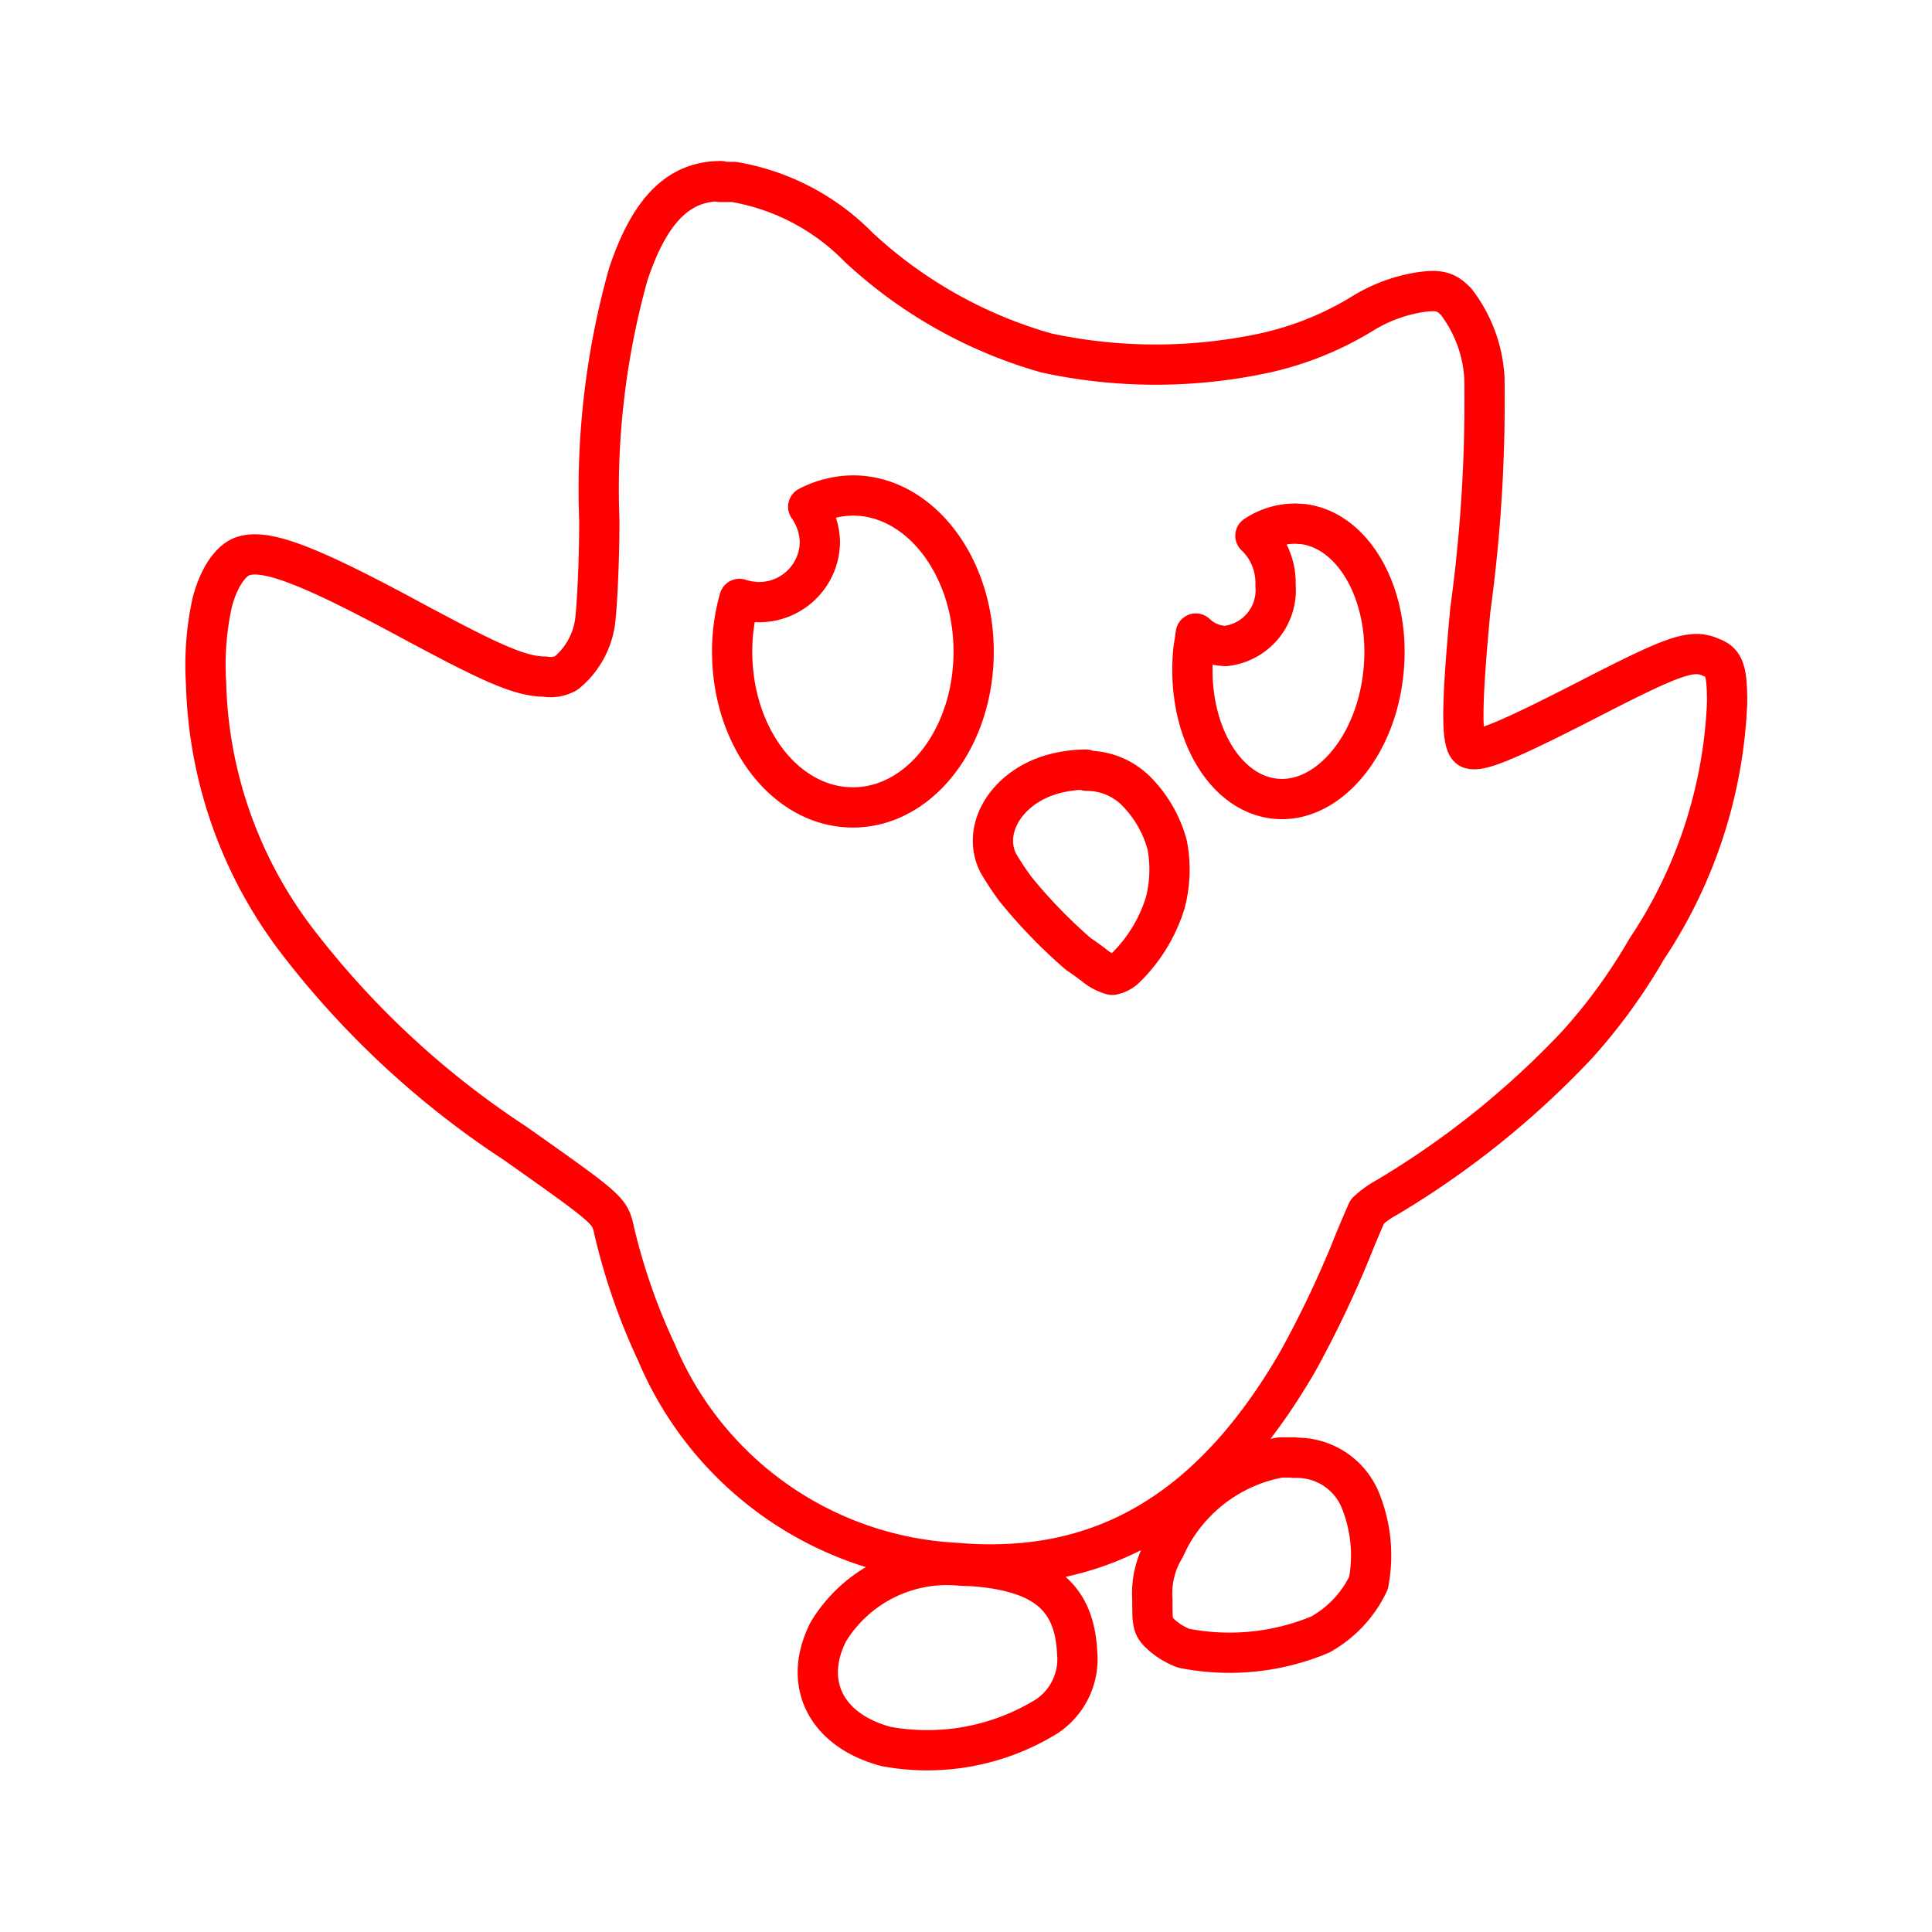 <svg xmlns="http://www.w3.org/2000/svg" viewBox="0 0 48 48"><defs><style>.a{fill:none;stroke:#FF0000;stroke-linecap:round;stroke-linejoin:round;}</style></defs><path class="a" d="M17.91,4.5c-1.06,0-1.77.73-2.3,2.31a19.86,19.86,0,0,0-.72,6.12c0,1.16-.07,2.22-.09,2.36a2,2,0,0,1-.73,1.43.79.79,0,0,1-.53.09c-.63,0-1.39-.36-3.38-1.43-2.41-1.3-3.48-1.72-4.06-1.58-.34.07-.66.52-.83,1.18a7.23,7.23,0,0,0-.15,2,11,11,0,0,0,2.34,6.5,22,22,0,0,0,5.33,4.92c2.2,1.55,2.33,1.66,2.44,2.05a15.39,15.39,0,0,0,1.08,3.15,8.55,8.55,0,0,0,7.45,5.23,9.39,9.39,0,0,0,1.68,0c2.78-.26,5-1.89,6.8-5a26.45,26.45,0,0,0,1.31-2.73c.19-.48.38-.91.42-1a2.26,2.26,0,0,1,.47-.34,21.83,21.83,0,0,0,4.74-3.8,13.91,13.91,0,0,0,1.73-2.38,11.89,11.89,0,0,0,2-6.13c0-.77-.07-1-.38-1.11-.48-.22-.88-.09-3,1s-2.76,1.34-3,1.26-.22-1.1,0-3.45a38.22,38.22,0,0,0,.35-5.75,3.42,3.42,0,0,0-.7-1.9c-.25-.26-.43-.31-.9-.24a3.87,3.87,0,0,0-1.46.55,7.9,7.9,0,0,1-2.59,1A12.88,12.88,0,0,1,26,8.77a11.41,11.41,0,0,1-4.67-2.63,5.66,5.66,0,0,0-3.1-1.62l-.34,0Zm3.28,7.81a2.47,2.47,0,0,0-1.11.28,1.59,1.59,0,0,1,.29.87,1.51,1.51,0,0,1-1.5,1.5,1.69,1.69,0,0,1-.5-.08,4.76,4.76,0,0,0-.18,1.31c0,2.14,1.34,3.87,3,3.87h0c1.66,0,3-1.73,3-3.87h0c0-2.14-1.35-3.88-3-3.88Zm11,.7a1.78,1.78,0,0,0-1,.3,1.61,1.61,0,0,1,.5,1.22,1.4,1.4,0,0,1-1.24,1.52h0a1.11,1.11,0,0,1-.74-.31l-.06.4c-.19,1.89.71,3.54,2,3.7s2.53-1.25,2.72-3.13h0c.2-1.88-.71-3.53-2-3.69ZM27,19.15a1.73,1.73,0,0,1,1.29.57A3,3,0,0,1,29,21a3.28,3.28,0,0,1-.05,1.43,3.84,3.84,0,0,1-1,1.63.63.63,0,0,1-.32.16,1.19,1.19,0,0,1-.4-.2c-.15-.12-.35-.26-.44-.32a12.73,12.73,0,0,1-1.56-1.61,7.14,7.14,0,0,1-.43-.65c-.43-.86.24-1.92,1.41-2.22a3.19,3.19,0,0,1,.77-.1Zm5.17,17.06h-.36a3.9,3.9,0,0,0-2.87,2.25,2.17,2.17,0,0,0-.31,1.27c0,.6,0,.68.22.88a1.75,1.75,0,0,0,.56.34,5.84,5.84,0,0,0,3.39-.34A2.87,2.87,0,0,0,34,39.33a3.64,3.64,0,0,0-.18-2,1.7,1.7,0,0,0-1.66-1.11ZM23.89,38.9a3.45,3.45,0,0,0-3.31,1.64c-.65,1.28-.06,2.45,1.43,2.85a5.65,5.65,0,0,0,4-.75,1.71,1.71,0,0,0,.75-1.6c-.07-1.37-.84-2-2.59-2.13Z"/></svg>